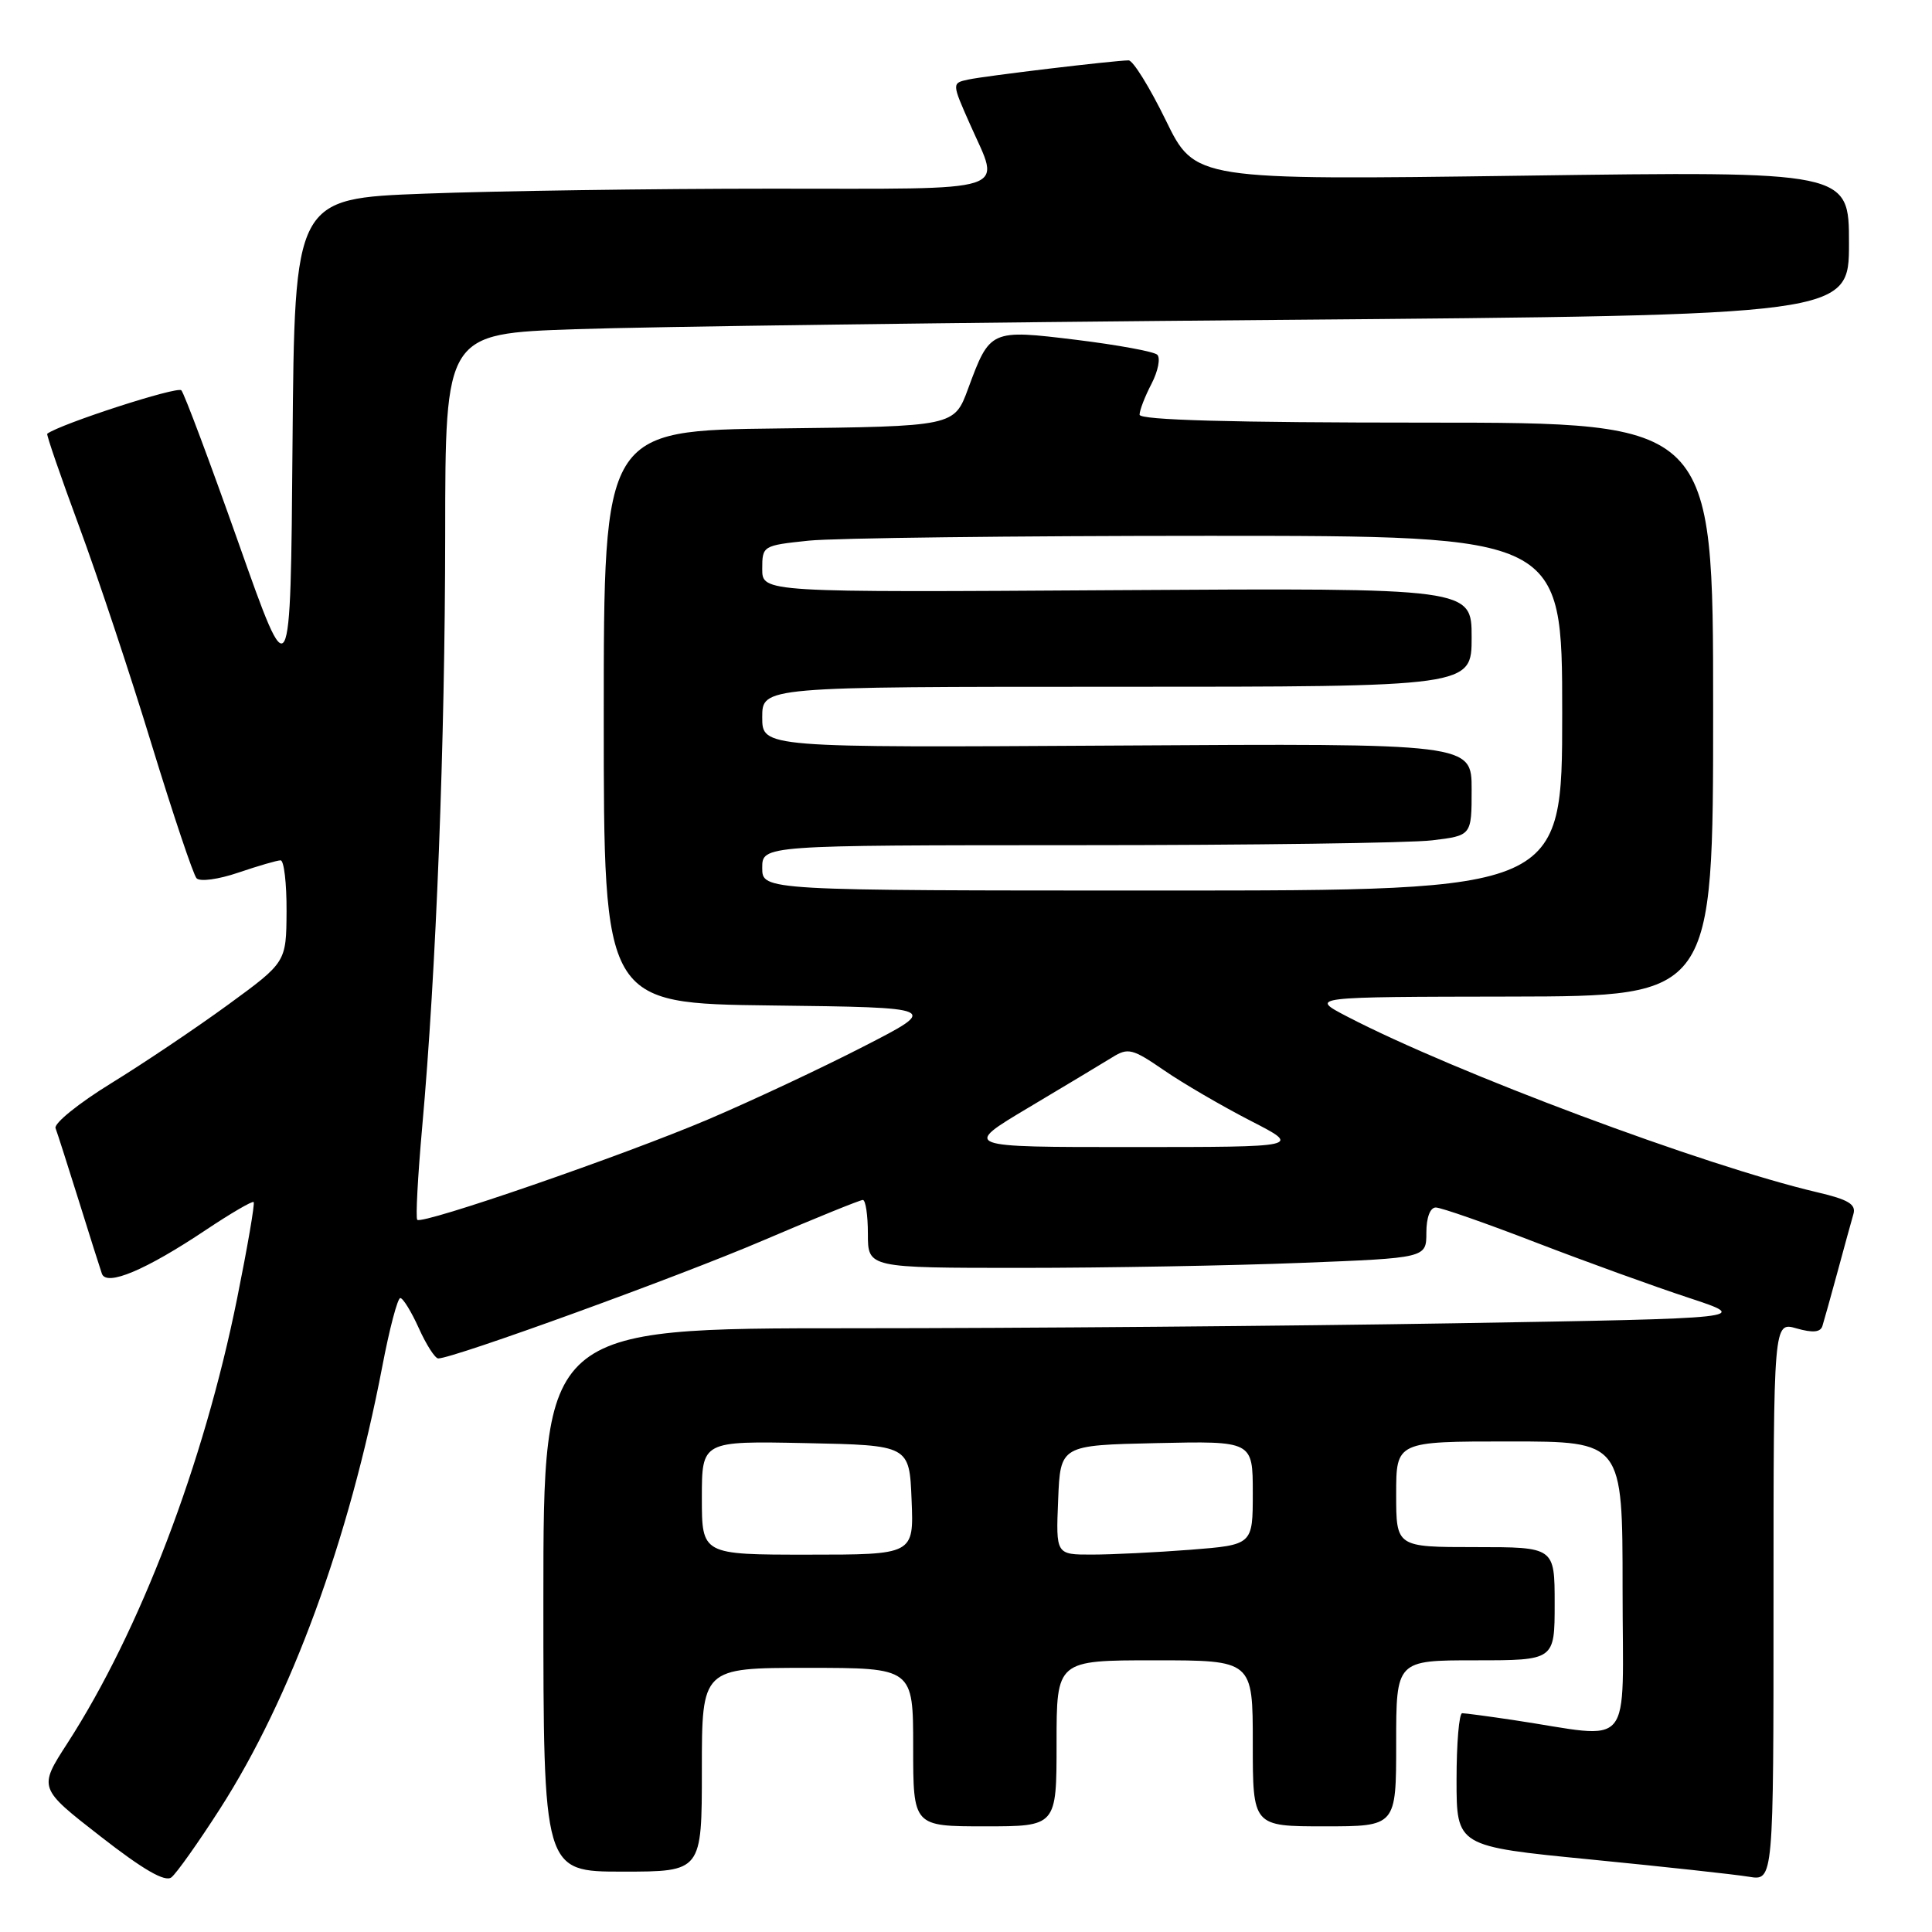 <?xml version="1.0" encoding="UTF-8" standalone="no"?>
<!DOCTYPE svg PUBLIC "-//W3C//DTD SVG 1.1//EN" "http://www.w3.org/Graphics/SVG/1.1/DTD/svg11.dtd" >
<svg xmlns="http://www.w3.org/2000/svg" xmlns:xlink="http://www.w3.org/1999/xlink" version="1.1" viewBox="0 0 256 256">
 <g >
 <path fill="currentColor"
d=" M 29.16 239.66 C 38.55 225.03 46.24 204.08 50.65 181.09 C 51.60 176.09 52.68 172.00 53.04 172.00 C 53.40 172.00 54.51 173.80 55.50 176.00 C 56.49 178.20 57.65 180.00 58.07 180.00 C 60.06 180.00 89.90 169.17 101.08 164.38 C 108.00 161.42 113.97 159.00 114.33 159.00 C 114.70 159.00 115.00 161.03 115.00 163.50 C 115.00 168.00 115.00 168.00 135.34 168.00 C 146.53 168.00 163.18 167.70 172.34 167.34 C 189.00 166.69 189.00 166.69 189.00 163.34 C 189.00 161.33 189.50 160.00 190.25 160.00 C 190.94 160.00 196.90 162.08 203.50 164.63 C 210.10 167.17 219.21 170.47 223.75 171.96 C 231.99 174.68 231.99 174.68 192.83 175.34 C 171.29 175.70 135.30 176.00 112.84 176.00 C 72.00 176.00 72.00 176.00 72.00 212.00 C 72.00 248.00 72.00 248.00 82.50 248.00 C 93.00 248.00 93.00 248.00 93.00 234.50 C 93.00 221.00 93.00 221.00 107.00 221.00 C 121.00 221.00 121.00 221.00 121.00 231.50 C 121.00 242.00 121.00 242.00 130.50 242.00 C 140.00 242.00 140.00 242.00 140.00 231.00 C 140.00 220.00 140.00 220.00 153.00 220.00 C 166.00 220.00 166.00 220.00 166.00 231.00 C 166.00 242.00 166.00 242.00 175.50 242.00 C 185.00 242.00 185.00 242.00 185.00 231.00 C 185.00 220.00 185.00 220.00 195.50 220.00 C 206.00 220.00 206.00 220.00 206.00 212.50 C 206.00 205.00 206.00 205.00 195.50 205.00 C 185.00 205.00 185.00 205.00 185.00 198.00 C 185.00 191.00 185.00 191.00 200.00 191.00 C 215.00 191.00 215.00 191.00 215.00 210.51 C 215.00 232.47 216.76 230.35 200.50 227.91 C 197.20 227.42 194.16 227.01 193.75 227.01 C 193.34 227.00 193.00 230.97 193.00 235.82 C 193.00 244.65 193.00 244.65 210.75 246.39 C 220.51 247.35 229.96 248.38 231.75 248.68 C 235.00 249.22 235.00 249.22 235.00 212.18 C 235.00 175.14 235.00 175.14 238.05 176.02 C 240.20 176.63 241.22 176.54 241.48 175.70 C 241.69 175.04 242.59 171.80 243.49 168.50 C 244.38 165.20 245.33 161.76 245.59 160.86 C 245.96 159.58 244.91 158.94 240.78 157.98 C 225.80 154.46 192.78 142.12 178.49 134.69 C 173.50 132.09 173.50 132.09 200.25 132.05 C 227.00 132.00 227.00 132.00 227.00 94.00 C 227.00 56.00 227.00 56.00 189.00 56.00 C 163.13 56.00 151.00 55.66 151.00 54.95 C 151.00 54.37 151.71 52.52 152.59 50.84 C 153.46 49.15 153.79 47.43 153.34 47.00 C 152.88 46.58 148.06 45.70 142.62 45.03 C 131.23 43.64 131.17 43.67 128.28 51.50 C 126.44 56.50 126.44 56.50 103.22 56.77 C 80.00 57.04 80.00 57.04 80.00 95.00 C 80.00 132.96 80.00 132.96 102.25 133.23 C 124.50 133.50 124.50 133.50 114.42 138.67 C 108.88 141.52 99.66 145.84 93.92 148.29 C 82.65 153.09 55.97 162.30 55.29 161.63 C 55.06 161.40 55.36 155.88 55.94 149.36 C 57.80 128.72 58.97 98.39 58.99 70.86 C 59.00 44.21 59.00 44.21 76.25 43.62 C 85.74 43.29 127.59 42.73 169.25 42.39 C 245.00 41.76 245.00 41.76 245.00 32.22 C 245.00 22.68 245.00 22.68 201.67 23.28 C 158.34 23.87 158.34 23.87 154.47 15.93 C 152.34 11.57 150.13 8.00 149.55 8.00 C 147.68 8.01 130.57 10.05 128.31 10.54 C 126.11 11.01 126.11 11.01 128.56 16.53 C 132.61 25.69 134.75 25.00 102.25 25.00 C 86.44 25.00 65.74 25.30 56.26 25.66 C 39.03 26.31 39.03 26.31 38.76 58.88 C 38.50 91.46 38.50 91.46 31.62 71.98 C 27.83 61.27 24.42 52.15 24.03 51.72 C 23.52 51.14 8.04 56.16 6.26 57.47 C 6.12 57.57 8.02 63.08 10.47 69.71 C 12.93 76.35 17.26 89.36 20.09 98.64 C 22.93 107.91 25.61 115.89 26.04 116.37 C 26.49 116.86 28.93 116.53 31.60 115.62 C 34.22 114.73 36.73 114.00 37.18 114.00 C 37.63 114.00 37.99 117.04 37.97 120.75 C 37.93 127.50 37.93 127.50 30.22 133.13 C 25.97 136.23 18.99 140.92 14.71 143.55 C 10.42 146.19 7.12 148.86 7.36 149.49 C 7.60 150.12 8.98 154.44 10.43 159.07 C 11.87 163.71 13.26 168.07 13.50 168.77 C 14.11 170.49 19.29 168.31 27.27 162.98 C 30.58 160.77 33.44 159.10 33.61 159.28 C 33.79 159.46 32.80 165.20 31.42 172.05 C 26.99 193.99 18.54 216.11 8.93 230.99 C 5.09 236.93 5.09 236.93 13.30 243.32 C 18.98 247.75 21.87 249.42 22.71 248.76 C 23.38 248.24 26.28 244.15 29.16 239.66 Z  M 93.00 198.47 C 93.00 190.94 93.00 190.94 106.75 191.22 C 120.50 191.50 120.50 191.50 120.79 198.75 C 121.09 206.00 121.09 206.00 107.04 206.00 C 93.00 206.00 93.00 206.00 93.00 198.47 Z  M 140.21 198.75 C 140.50 191.50 140.50 191.50 153.25 191.22 C 166.00 190.94 166.00 190.94 166.00 197.82 C 166.00 204.70 166.00 204.70 157.75 205.35 C 153.21 205.70 147.34 205.99 144.71 205.99 C 139.91 206.00 139.91 206.00 140.21 198.75 Z  M 136.31 146.75 C 141.16 143.86 146.15 140.86 147.40 140.09 C 149.47 138.80 150.07 138.95 154.24 141.82 C 156.75 143.55 161.89 146.54 165.65 148.48 C 172.50 151.99 172.50 151.99 150.00 151.99 C 127.50 152.00 127.50 152.00 136.31 146.75 Z  M 101.00 115.00 C 101.00 112.00 101.00 112.00 142.75 111.99 C 165.71 111.99 186.86 111.70 189.75 111.35 C 195.00 110.72 195.00 110.72 195.00 104.61 C 195.00 98.50 195.00 98.50 148.00 98.79 C 101.00 99.07 101.00 99.07 101.00 95.04 C 101.00 91.00 101.00 91.00 148.00 91.00 C 195.00 91.00 195.00 91.00 195.00 84.45 C 195.00 77.91 195.00 77.91 148.00 78.20 C 101.00 78.50 101.00 78.50 101.00 75.39 C 101.00 72.32 101.07 72.28 107.15 71.64 C 110.53 71.29 134.38 71.00 160.15 71.00 C 207.00 71.00 207.00 71.00 207.00 94.50 C 207.00 118.00 207.00 118.00 154.00 118.00 C 101.00 118.00 101.00 118.00 101.00 115.00 Z "/>
</g>
</svg>